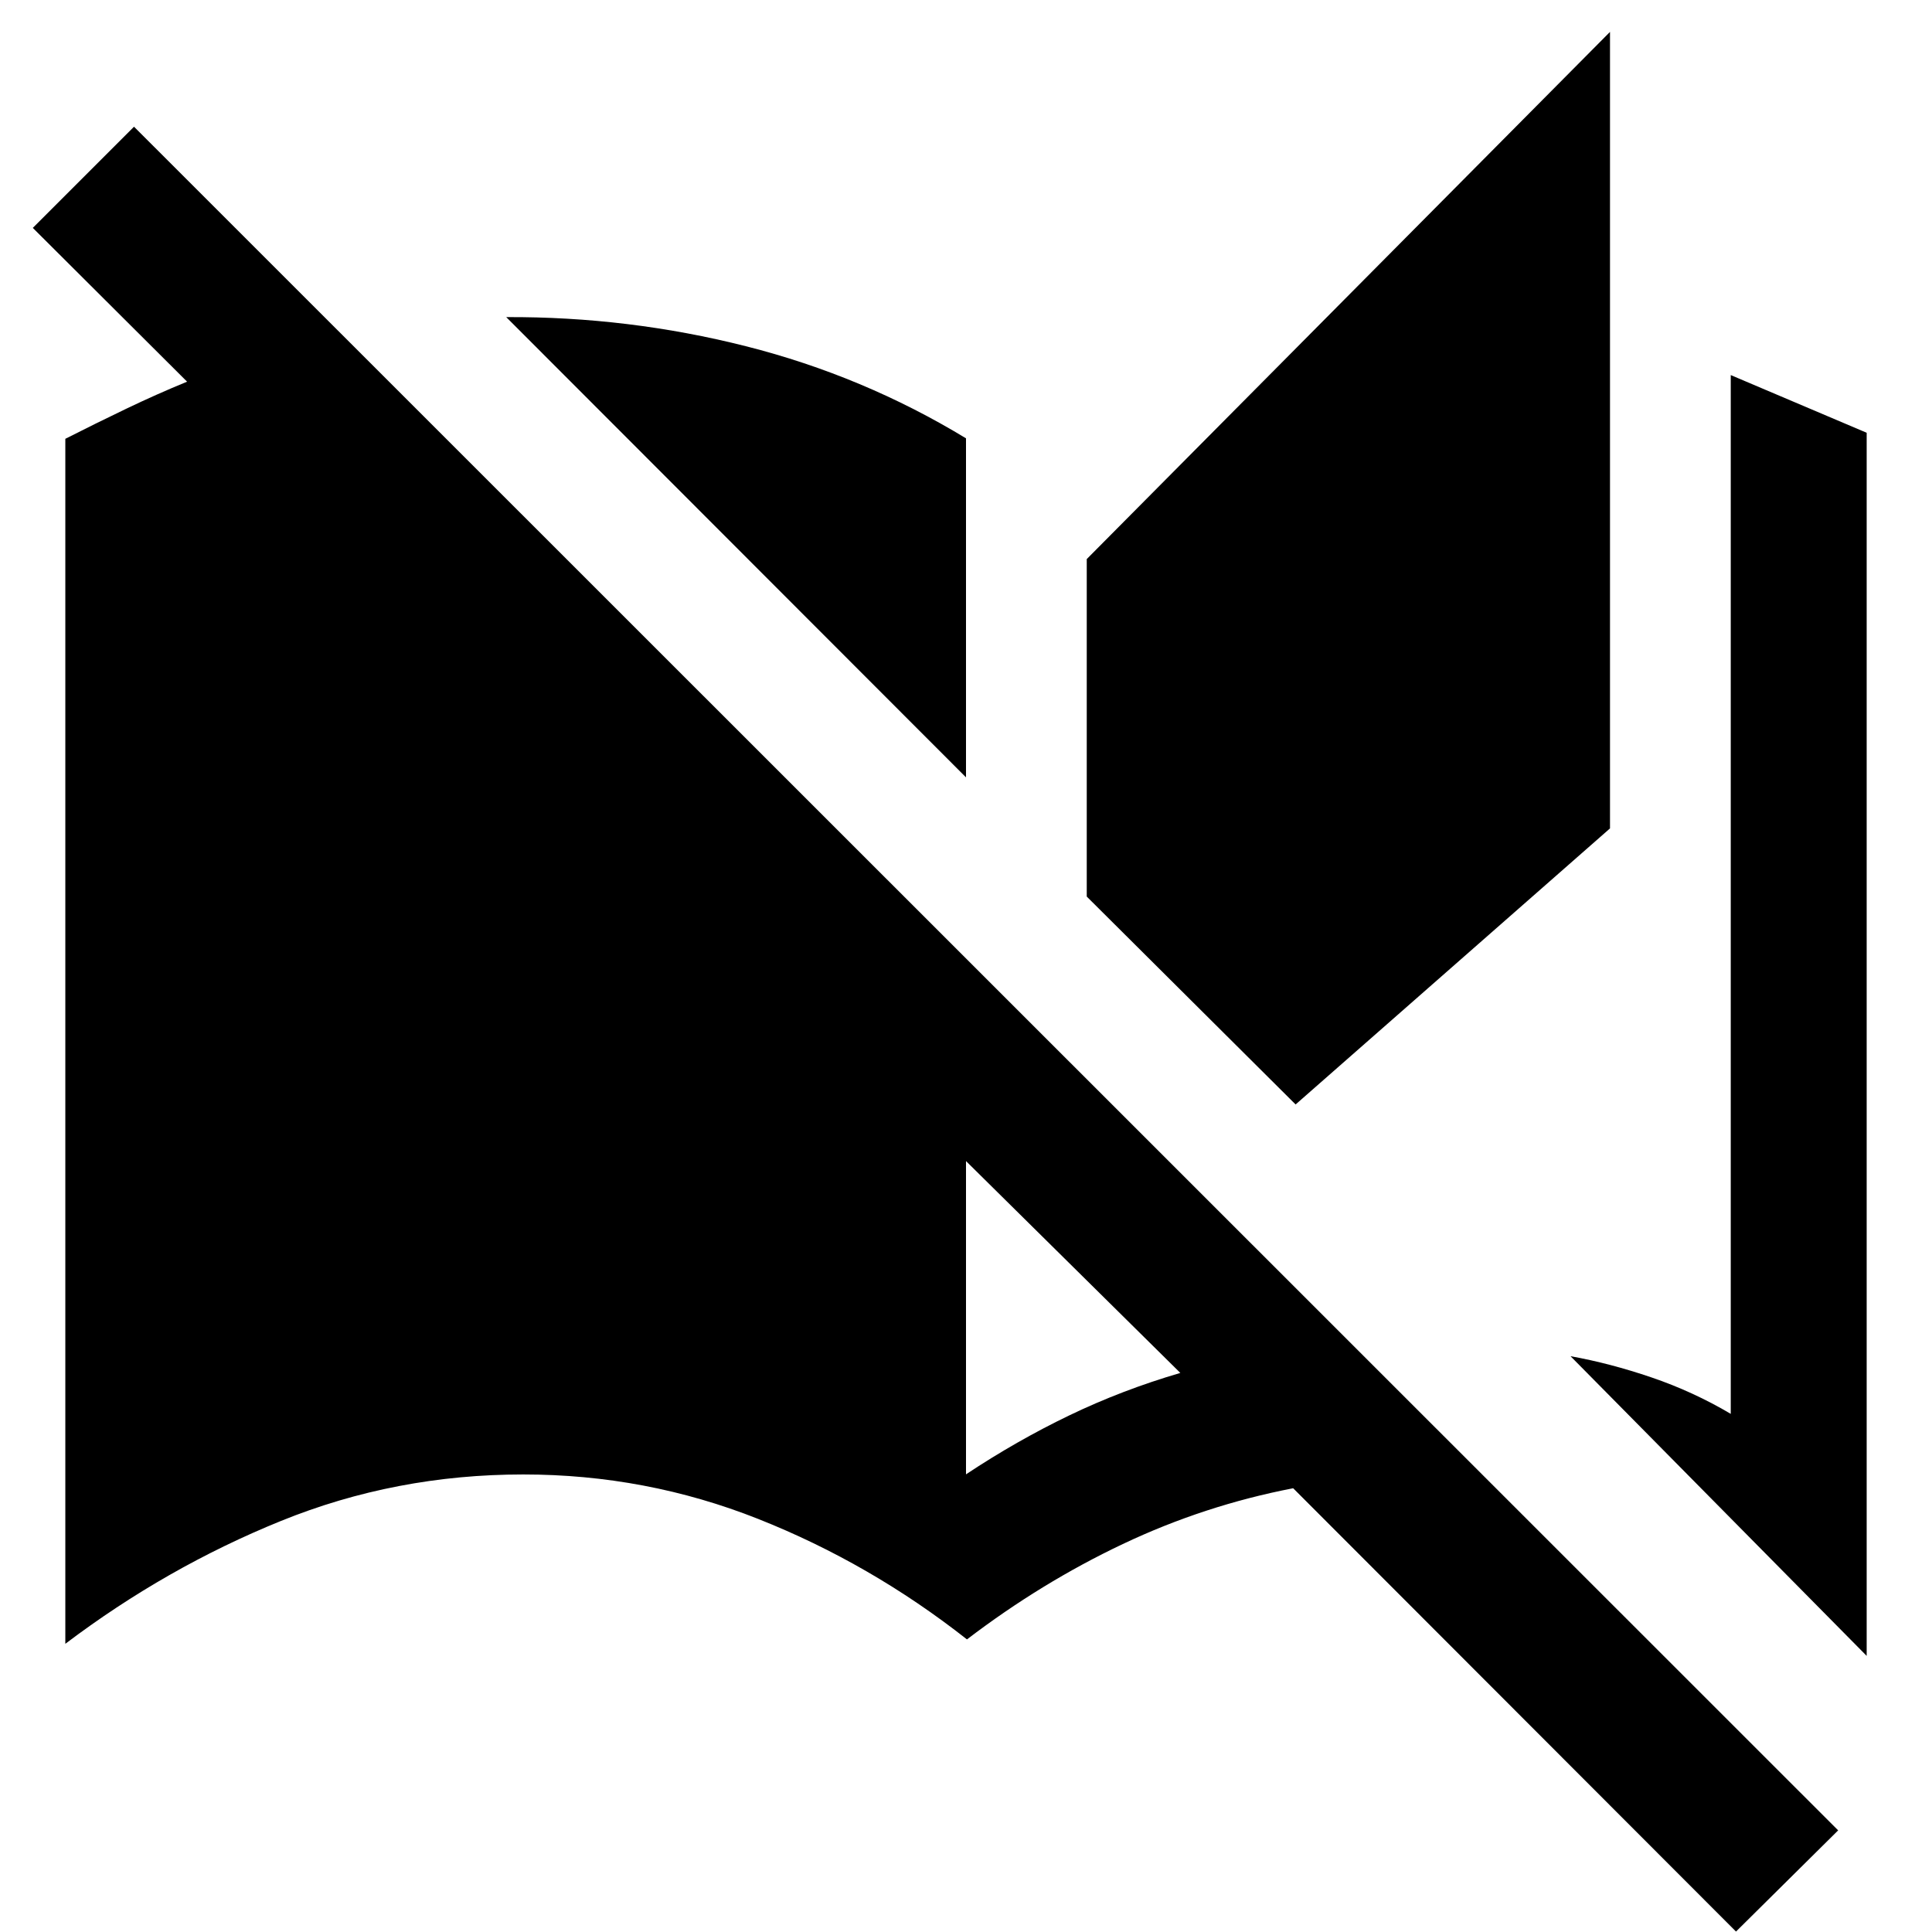 <svg xmlns="http://www.w3.org/2000/svg" height="48" viewBox="0 -960 960 960" width="48"><path d="M862.61-.22 642.57-220.5q-44.16 8.52-84.69 27.74t-77.4 47.37q-48-37.76-103.74-59.86Q321-227.35 260-227.35q-63.43 0-120.39 23.1T32.46-143.2v-598.76q15.19-7.71 30.25-14.93 15.05-7.22 30.25-13.46L16.3-846.76l50.29-50.28L913.37-50.5 862.61-.22Zm64.93-136.98L780.39-286.11q19.65 3.52 40.31 10.57 20.65 7.04 39.3 18.08v-516.17l67.54 28.67v607.76ZM480-227.41q25.2-16.72 51.39-29.32 26.2-12.6 55.11-21.07L480-383.07v155.66ZM643.78-411.2 540-514.5v-167.7l260-261.95v395.78L643.78-411.2ZM480-573.74 251.54-802.43q60.81-.29 119.11 14.47Q428.96-773.2 480-742.2v168.46Z"/></svg>